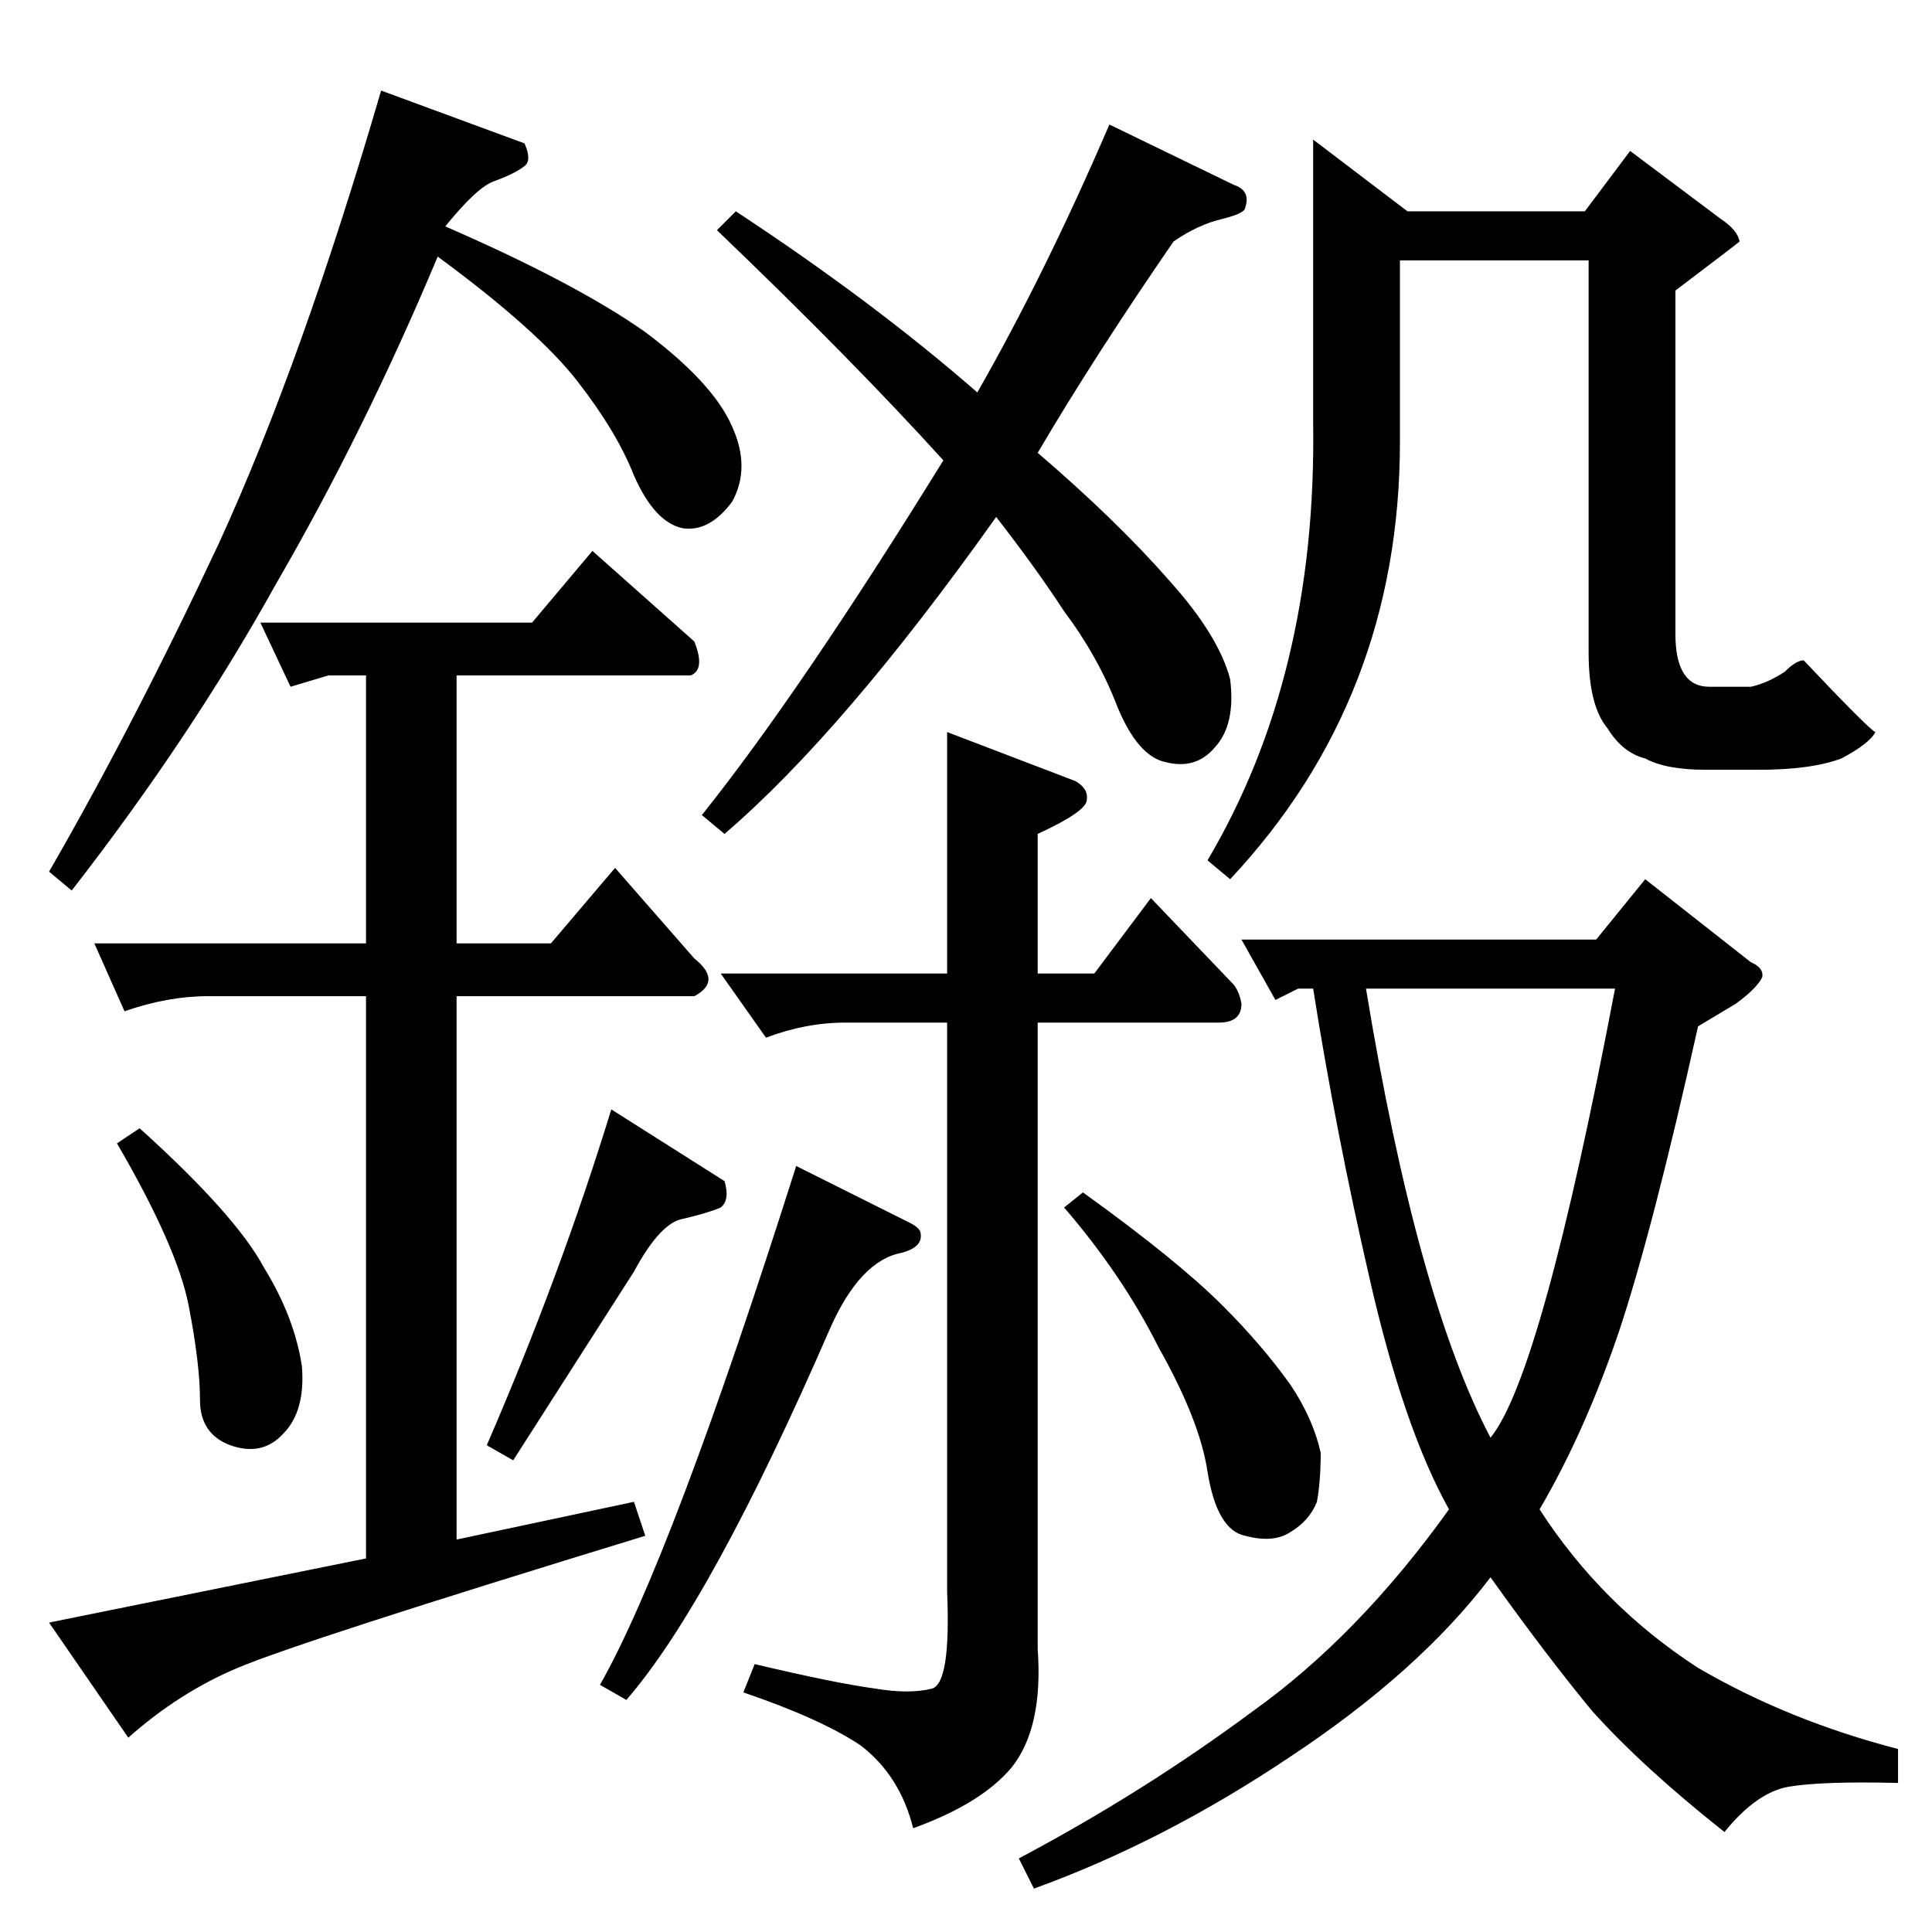 <?xml version="1.0" standalone="no"?>
<!DOCTYPE svg PUBLIC "-//W3C//DTD SVG 1.1//EN" "http://www.w3.org/Graphics/SVG/1.1/DTD/svg11.dtd" >
<svg xmlns="http://www.w3.org/2000/svg" xmlns:xlink="http://www.w3.org/1999/xlink" version="1.1" viewBox="0 -205 1024 1024">
  <g transform="matrix(1 0 0 -1 0 819)">
   <path fill="currentColor"
d="M482 376q6 -3 6 -6q1 -7 -10 -10q-22 -4 -38 -40q-63 -145 -108 -197l-14 8q38 67 104 275l60 -30v0v0zM574 392q50 -36 74 -60q21 -21 36 -42q12 -18 16 -36q0 -15 -2 -26q-4 -10 -14 -16q-9 -6 -24 -2q-15 3 -20 34q-4 27 -26 66q-19 38 -50 74l10 8v0v0zM654 926
q9 -3 6 -12q0 -3 -12 -6q-13 -3 -26 -12q-42 -61 -72 -112q42 -36 70 -68q26 -29 32 -52q3 -24 -8 -36q-10 -12 -26 -8q-15 3 -26 30q-10 26 -28 50q-15 23 -36 50q-81 -114 -144 -168l-12 10q52 65 128 188q-48 53 -120 122l10 10q73 -48 128 -96q36 63 70 142l66 -32v0v0z
M138 694h144l32 38l54 -48q6 -15 -2 -18h-124v-142h50l34 40l42 -48q15 -12 0 -20h-126v-288l94 20l6 -18q-183 -56 -216 -70q-31 -13 -58 -37l-42 61l168 34v298h-84q-21 0 -44 -8l-16 36h144v142h-20l-20 -6l-16 34v0v0zM864 944l48 -36q9 -6 10 -12q-1 -1 -34 -26v-182
q0 -28 18 -28h22q9 2 18 8q6 6 10 6q35 -37 38 -38q-3 -6 -18 -14q-16 -6 -44 -6h-28q-21 0 -32 6q-12 3 -20 16q-10 12 -10 40v208h-100v-96q0 -136 -90 -232l-12 10q58 98 56 232v150l50 -38h94l24 32v0v0zM872 558l56 -44q7 -3 6 -8q-3 -6 -14 -14l-20 -12
q-24 -108 -42 -162q-18 -53 -42 -94q33 -51 84 -84q48 -28 106 -43v-18q-40 1 -58 -2q-17 -3 -34 -24q-43 34 -70 64q-24 29 -54 71q-38 -50 -106 -95q-67 -45 -136 -70l-8 16q66 35 124 78q56 40 104 107q-24 43 -42 122q-18 78 -30 154h-8l-12 -6l-18 32h188l26 32v0v0z
M724 500q27 -164 66 -238q27 33 66 238h-132v0v0zM382 508h120v128l68 -26q7 -4 6 -10q0 -6 -26 -18v-74h30l30 40l44 -46q3 -4 4 -10q0 -10 -12 -10h-96v-332q3 -42 -14 -63q-16 -19 -52 -32q-7 28 -28 44q-21 14 -62 28l6 15q42 -10 64 -13q18 -3 30 0q10 3 8 51v302h-54
q-21 0 -42 -8l-24 34v0v0zM26 562q45 78 90 174q44 96 86 240l76 -28q4 -9 0 -12q-5 -4 -16 -8q-9 -3 -26 -24q69 -30 106 -56q36 -27 46 -50q10 -22 0 -40q-12 -16 -26 -14q-15 3 -26 28q-9 23 -30 50t-74 66q-39 -93 -86 -174q-45 -81 -108 -162l-12 10v0v0zM62 418l12 8
q51 -46 66 -74q16 -26 20 -52q2 -24 -10 -36q-11 -12 -28 -6q-16 6 -16 24q0 19 -6 50t-38 86v0v0zM258 258q39 90 66 178l60 -38q3 -10 -2 -14q-7 -3 -20 -6q-12 -2 -26 -28l-64 -100l-14 8v0v0z" />
  </g>

</svg>
